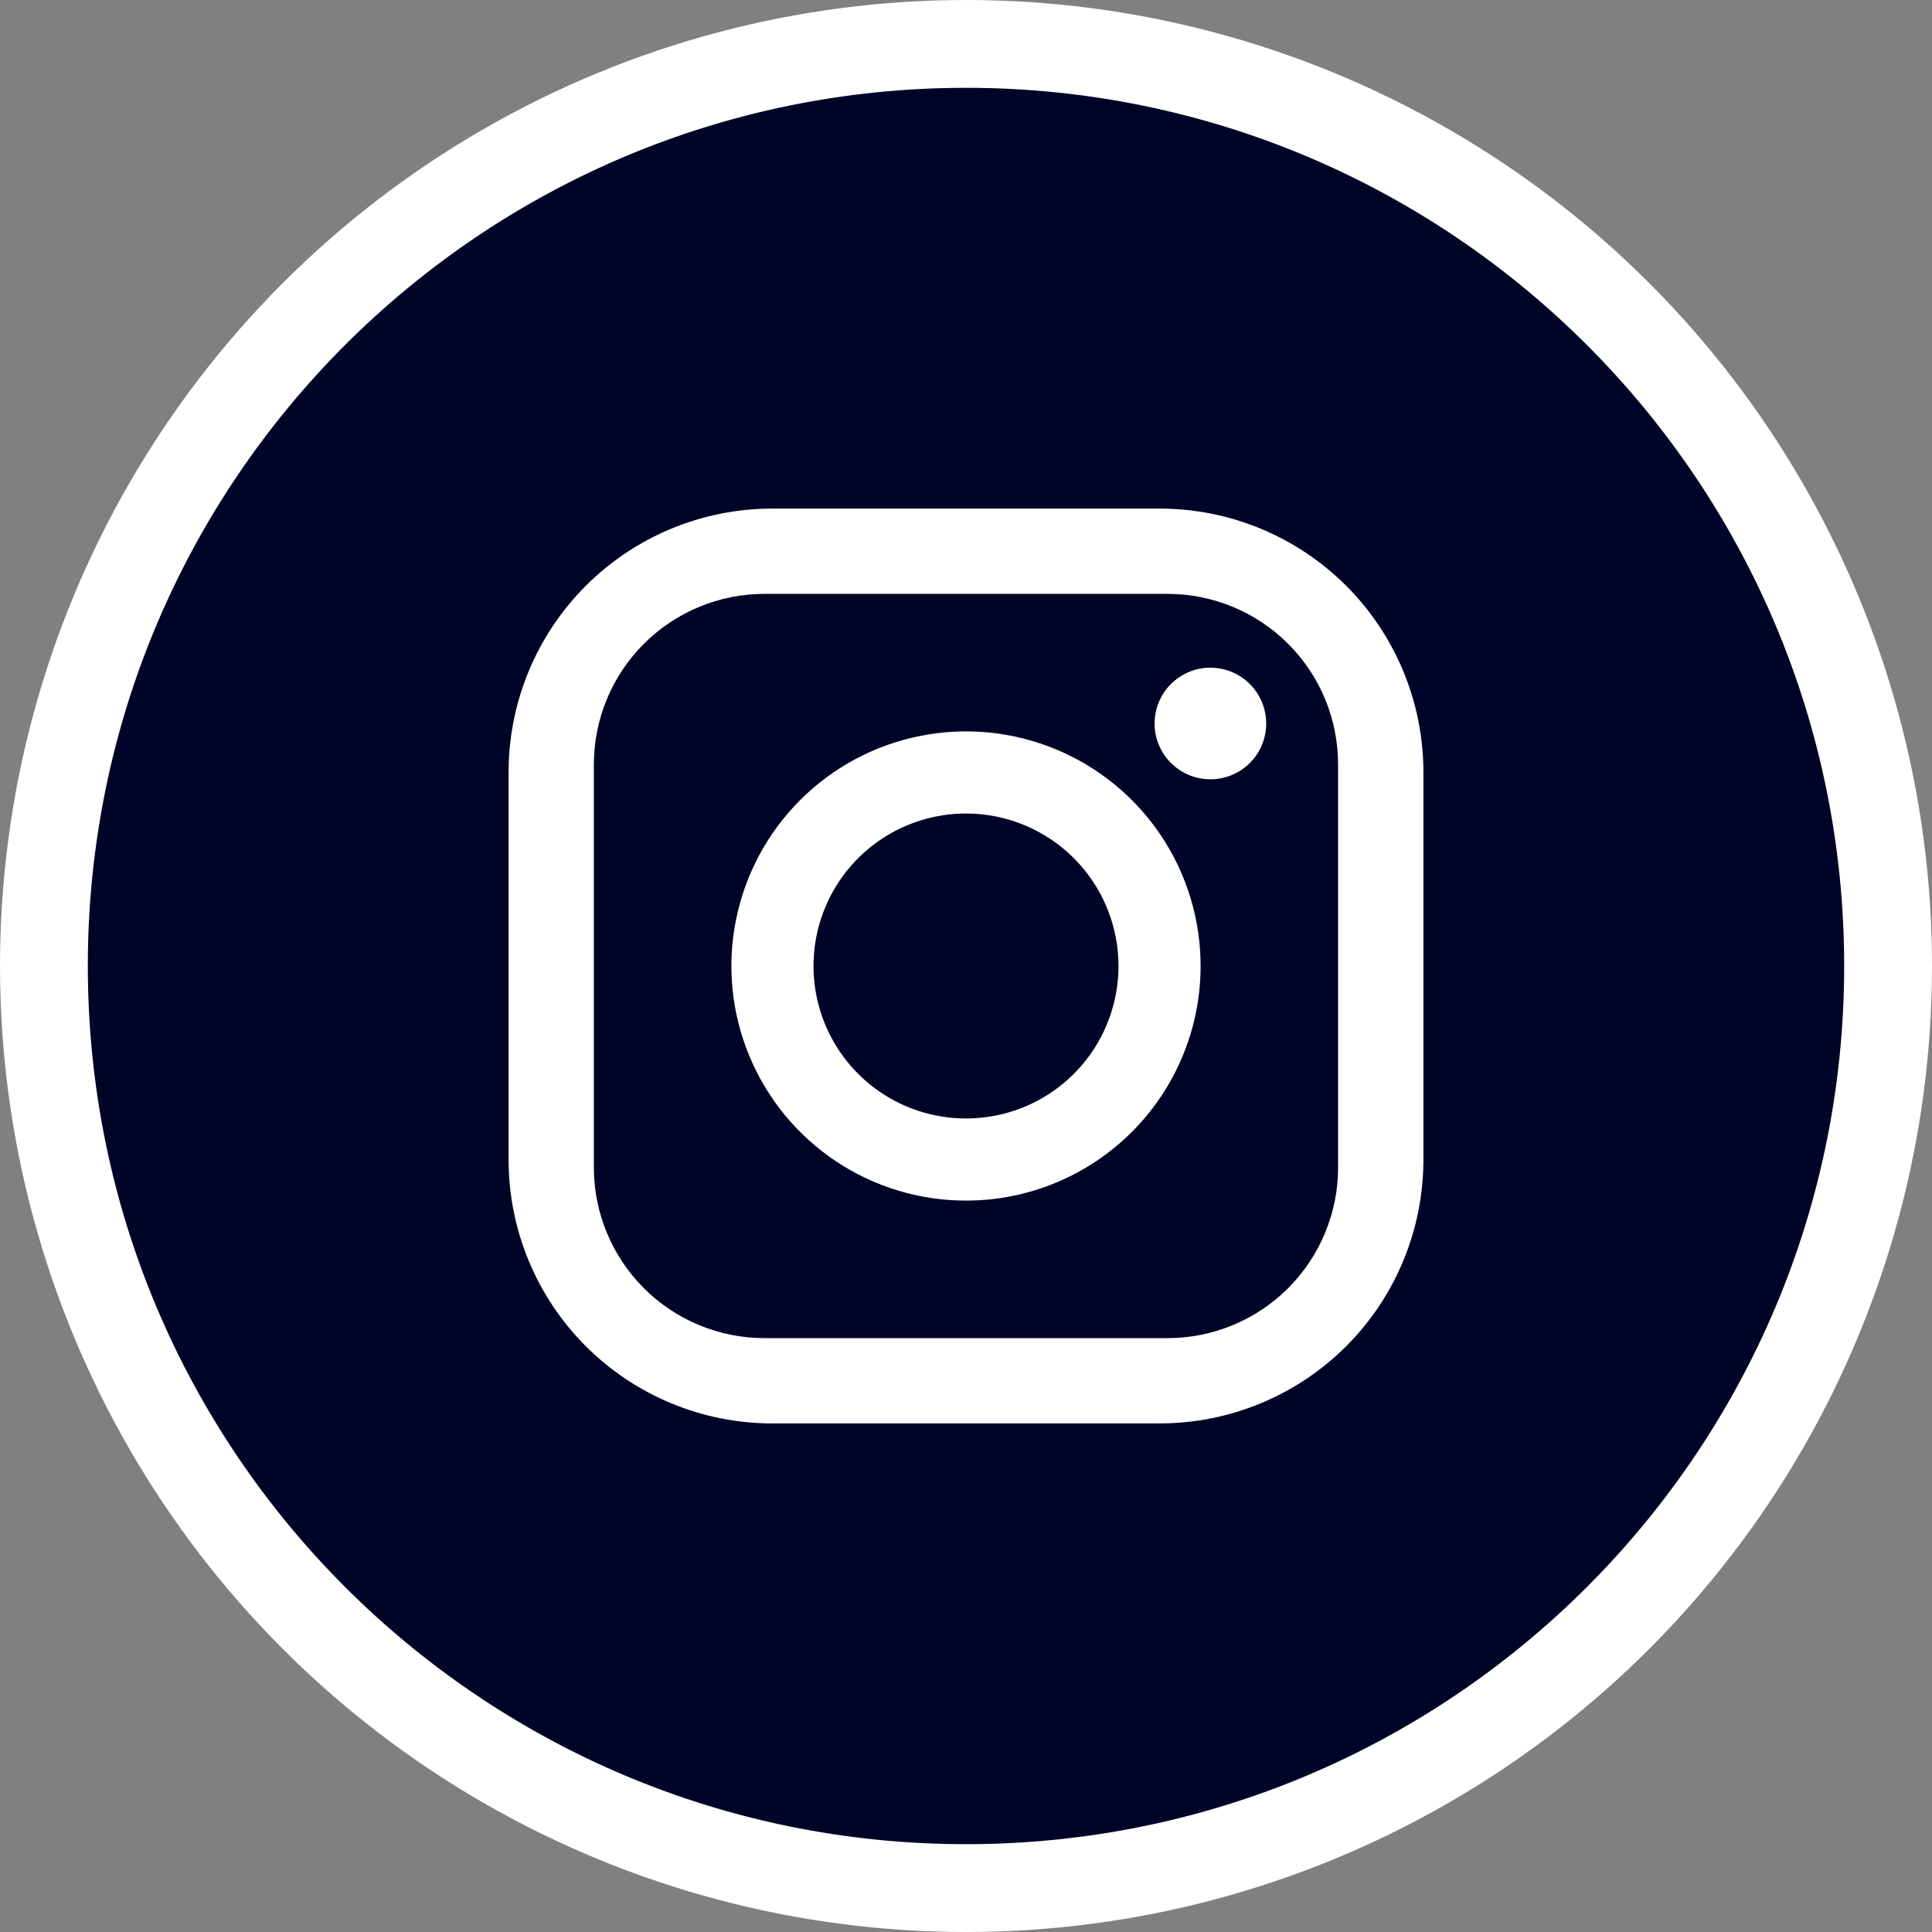 <svg width="44" height="44" viewBox="0 0 44 44" fill="none" xmlns="http://www.w3.org/2000/svg">
<rect x="0" y="0" width="44" height="44" fill="#808080" stroke="none"/>
<g clip-path="url(#clip0_5301_75177)">
<circle cx="22" cy="22" r="22" fill="white"/>
<path d="M26.59 13.525H17.41C16.899 13.525 16.394 13.626 15.923 13.821C15.452 14.016 15.024 14.302 14.663 14.663C14.302 15.024 14.016 15.452 13.821 15.923C13.626 16.394 13.525 16.899 13.525 17.41V26.59C13.525 27.62 13.935 28.608 14.663 29.337C15.024 29.698 15.452 29.984 15.923 30.179C16.394 30.374 16.899 30.475 17.41 30.475H26.59C27.62 30.475 28.608 30.065 29.337 29.337C30.065 28.608 30.474 27.62 30.474 26.59V17.41C30.474 16.899 30.374 16.394 30.179 15.923C29.984 15.452 29.698 15.024 29.337 14.663C28.976 14.302 28.548 14.016 28.077 13.821C27.606 13.626 27.101 13.525 26.59 13.525ZM22 27.343C20.943 27.343 19.91 27.03 19.032 26.443C18.153 25.855 17.468 25.021 17.064 24.045C16.659 23.068 16.553 21.994 16.76 20.958C16.966 19.921 17.475 18.969 18.222 18.222C18.969 17.475 19.921 16.966 20.958 16.76C21.994 16.553 23.068 16.659 24.045 17.064C25.021 17.468 25.855 18.153 26.443 19.032C27.03 19.91 27.343 20.943 27.343 22C27.343 22.702 27.205 23.396 26.936 24.045C26.668 24.693 26.274 25.282 25.778 25.778C25.282 26.274 24.693 26.668 24.045 26.936C23.396 27.205 22.702 27.343 22 27.343ZM27.566 17.748C27.314 17.748 27.069 17.674 26.86 17.534C26.651 17.395 26.488 17.196 26.391 16.964C26.295 16.732 26.27 16.476 26.319 16.229C26.368 15.983 26.489 15.756 26.667 15.578C26.845 15.401 27.071 15.28 27.318 15.23C27.564 15.181 27.82 15.207 28.052 15.303C28.284 15.399 28.483 15.562 28.623 15.771C28.762 15.98 28.837 16.226 28.837 16.477C28.837 16.814 28.703 17.138 28.465 17.376C28.226 17.614 27.903 17.748 27.566 17.748Z" fill="#000427"/>
<path d="M22 18.527C21.313 18.527 20.642 18.731 20.07 19.112C19.499 19.494 19.054 20.036 18.791 20.671C18.529 21.305 18.46 22.004 18.594 22.678C18.728 23.351 19.058 23.97 19.544 24.456C20.03 24.942 20.649 25.272 21.322 25.406C21.996 25.54 22.695 25.471 23.329 25.209C23.964 24.946 24.506 24.501 24.888 23.93C25.269 23.358 25.473 22.687 25.473 22C25.473 21.079 25.107 20.195 24.456 19.544C23.805 18.893 22.921 18.527 22 18.527Z" fill="#000427"/>
<path d="M22 2C10.954 2 2 10.954 2 22C2 33.046 10.954 42 22 42C33.046 42 42 33.046 42 22C42 10.954 33.046 2 22 2ZM32.417 26.414C32.417 28.006 31.784 29.533 30.659 30.659C29.533 31.784 28.006 32.417 26.414 32.417H17.586C15.994 32.417 14.467 31.784 13.341 30.659C12.216 29.533 11.583 28.006 11.583 26.414V17.586C11.583 15.994 12.216 14.467 13.341 13.341C14.467 12.216 15.994 11.583 17.586 11.583H26.414C28.006 11.583 29.533 12.216 30.659 13.341C31.784 14.467 32.417 15.994 32.417 17.586V26.414Z" fill="#000427"/>
</g>
<defs>
<clipPath id="clip0_5301_75177">
<rect width="44" height="44" fill="white"/>
</clipPath>
</defs>
</svg>
